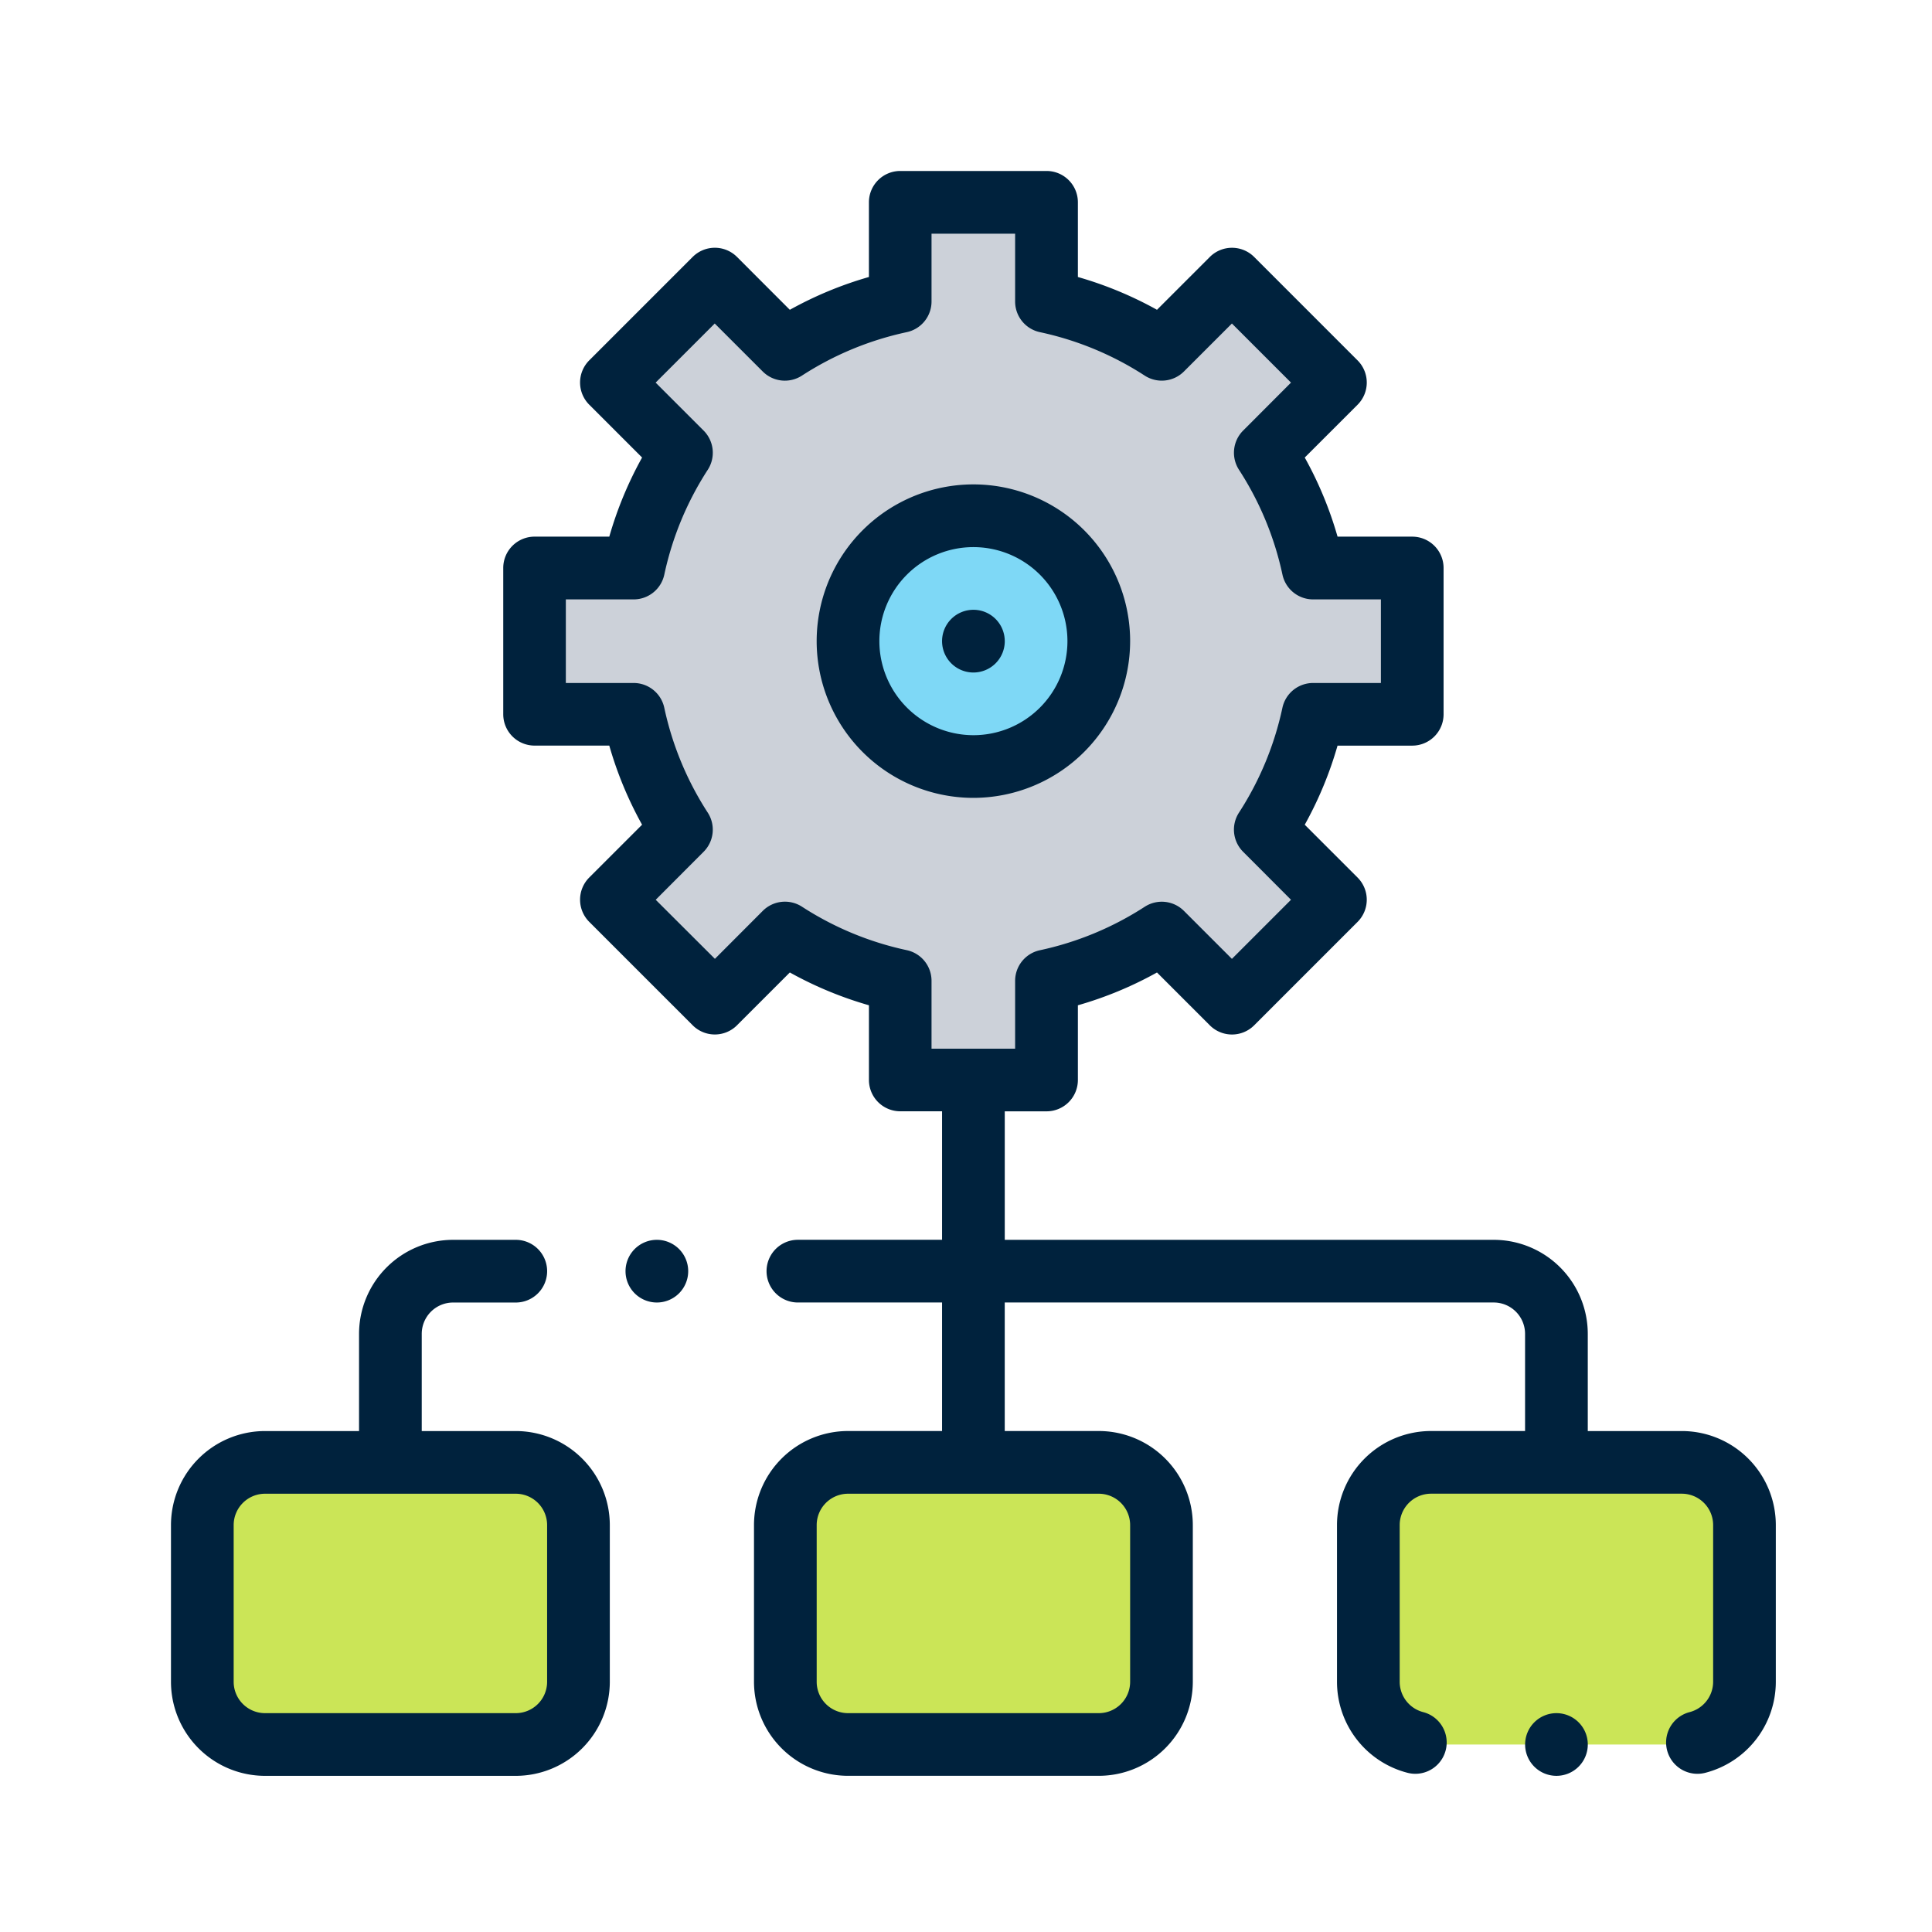<svg xmlns="http://www.w3.org/2000/svg" width="113" height="113" viewBox="0 0 113 113">
  <g id="Grupo_17901" data-name="Grupo 17901" transform="translate(978 1552)">
    <g id="Grupo_17885" data-name="Grupo 17885" transform="translate(-1908.494 -2828.373)">
      <g id="Grupo_17884" data-name="Grupo 17884">
        <path id="Trazado_28520" data-name="Trazado 28520" d="M994.761,1313.873a7.333,7.333,0,1,1-7.334-7.334A7.334,7.334,0,0,1,994.761,1313.873Z" fill="#7ed8f6" fill-rule="evenodd"/>
        <path id="Trazado_28521" data-name="Trazado 28521" d="M987.427,1321.206a7.334,7.334,0,1,1,7.334-7.333A7.334,7.334,0,0,1,987.427,1321.206Zm4.278-33H983.15v5.8a20.173,20.173,0,0,0-6.744,2.8l-4.1-4.1-6.049,6.049,4.1,4.1a20.207,20.207,0,0,0-2.8,6.744h-5.8v8.556h5.8a20.218,20.218,0,0,0,2.8,6.745l-4.1,4.1,6.049,6.05,4.1-4.1a20.208,20.208,0,0,0,6.745,2.8v5.8h8.555v-5.8a20.232,20.232,0,0,0,6.744-2.8l4.1,4.1L1008.6,1329l-4.1-4.1a20.225,20.225,0,0,0,2.795-6.745h5.8v-8.556h-5.8a20.179,20.179,0,0,0-2.8-6.744l4.1-4.1-6.05-6.05-4.1,4.1a20.2,20.2,0,0,0-6.745-2.8Z" fill="#ccd1d9" fill-rule="evenodd"/>
        <path id="Trazado_28522" data-name="Trazado 28522" d="M964.327,1365.573a3.677,3.677,0,0,0-3.666-3.667H945.994a3.678,3.678,0,0,0-3.667,3.667v9.167a3.677,3.677,0,0,0,3.667,3.666h14.667a3.677,3.677,0,0,0,3.666-3.666Z" fill="#cbe557" fill-rule="evenodd"/>
        <path id="Trazado_28523" data-name="Trazado 28523" d="M976.427,1365.573v9.167a3.677,3.677,0,0,0,3.667,3.666h14.667a3.677,3.677,0,0,0,3.666-3.666v-9.167a3.677,3.677,0,0,0-3.666-3.667H980.094A3.678,3.678,0,0,0,976.427,1365.573Z" fill="#cbe557" fill-rule="evenodd"/>
        <path id="Trazado_28524" data-name="Trazado 28524" d="M1010.527,1365.573v9.167a3.677,3.677,0,0,0,3.667,3.666h14.667a3.677,3.677,0,0,0,3.666-3.666v-9.167a3.677,3.677,0,0,0-3.666-3.667h-14.667A3.678,3.678,0,0,0,1010.527,1365.573Z" fill="#cbe557" fill-rule="evenodd"/>
      </g>
      <path id="Trazado_28525" data-name="Trazado 28525" d="M996.594,1313.873a9.167,9.167,0,1,0-9.167,9.166A9.177,9.177,0,0,0,996.594,1313.873Zm-14.667,0a5.5,5.5,0,1,1,5.5,5.5A5.506,5.506,0,0,1,981.927,1313.873Z" fill="#00223d"/>
      <path id="Trazado_28526" data-name="Trazado 28526" d="M989.261,1313.873a1.833,1.833,0,0,0-1.833-1.834h0a1.834,1.834,0,1,0,1.834,1.834Z" fill="#00223d"/>
      <path id="Trazado_28527" data-name="Trazado 28527" d="M960.661,1360.073h-5.5v-5.684a1.835,1.835,0,0,1,1.833-1.833h3.667a1.833,1.833,0,0,0,0-3.667h-3.667a5.506,5.506,0,0,0-5.5,5.5v5.684h-5.5a5.506,5.506,0,0,0-5.5,5.5v9.167a5.506,5.506,0,0,0,5.5,5.5h14.667a5.507,5.507,0,0,0,5.5-5.5v-9.167A5.507,5.507,0,0,0,960.661,1360.073Zm1.833,14.667a1.835,1.835,0,0,1-1.833,1.833H945.994a1.835,1.835,0,0,1-1.833-1.833v-9.167a1.836,1.836,0,0,1,1.833-1.834h14.667a1.836,1.836,0,0,1,1.833,1.834Z" fill="#00223d"/>
      <path id="Trazado_28528" data-name="Trazado 28528" d="M1028.861,1360.073h-5.5v-5.684a5.507,5.507,0,0,0-5.5-5.5h-28.6v-7.516h2.444a1.833,1.833,0,0,0,1.833-1.834v-4.368a21.9,21.9,0,0,0,4.627-1.919l3.09,3.091a1.834,1.834,0,0,0,2.593,0l6.049-6.05a1.834,1.834,0,0,0,0-2.593l-3.09-3.09a21.947,21.947,0,0,0,1.918-4.626h4.369a1.834,1.834,0,0,0,1.833-1.834v-8.556a1.833,1.833,0,0,0-1.833-1.833h-4.368a21.929,21.929,0,0,0-1.919-4.627l3.09-3.089a1.833,1.833,0,0,0,0-2.593l-6.049-6.05a1.834,1.834,0,0,0-2.593,0l-3.09,3.09a21.959,21.959,0,0,0-4.627-1.918v-4.368a1.832,1.832,0,0,0-1.833-1.833H983.15a1.833,1.833,0,0,0-1.834,1.833v4.368a21.972,21.972,0,0,0-4.626,1.919L973.6,1291.4a1.835,1.835,0,0,0-2.592,0l-6.05,6.05a1.834,1.834,0,0,0,0,2.593l3.091,3.09a21.934,21.934,0,0,0-1.918,4.627h-4.369a1.834,1.834,0,0,0-1.834,1.833v8.555a1.834,1.834,0,0,0,1.834,1.834h4.368a21.925,21.925,0,0,0,1.918,4.627l-3.09,3.089a1.834,1.834,0,0,0,0,2.593l6.05,6.05a1.832,1.832,0,0,0,2.592,0l3.09-3.09a21.962,21.962,0,0,0,4.627,1.919v4.367a1.833,1.833,0,0,0,1.833,1.834h2.444v7.516h-8.432a1.833,1.833,0,1,0,0,3.667h8.432v7.517h-5.5a5.506,5.506,0,0,0-5.5,5.5v9.167a5.506,5.506,0,0,0,5.5,5.5H994.76a5.506,5.506,0,0,0,5.5-5.5v-9.167a5.506,5.506,0,0,0-5.5-5.5h-5.5v-7.517h28.6a1.835,1.835,0,0,1,1.833,1.833v5.684h-5.5a5.506,5.506,0,0,0-5.5,5.5v9.167a5.5,5.5,0,0,0,4.121,5.323,1.833,1.833,0,1,0,.923-3.548,1.836,1.836,0,0,1-1.377-1.775v-9.167a1.836,1.836,0,0,1,1.833-1.834h14.667a1.836,1.836,0,0,1,1.833,1.834v9.167a1.837,1.837,0,0,1-1.378,1.775,1.833,1.833,0,1,0,.921,3.549,5.5,5.5,0,0,0,4.123-5.324v-9.167A5.5,5.5,0,0,0,1028.861,1360.073Zm-45.327-28.125a18.317,18.317,0,0,1-6.133-2.543,1.834,1.834,0,0,0-2.293.243l-2.8,2.806L968.846,1329l2.8-2.806a1.831,1.831,0,0,0,.243-2.292,18.317,18.317,0,0,1-2.542-6.133,1.833,1.833,0,0,0-1.793-1.449h-3.965v-4.889h3.967a1.833,1.833,0,0,0,1.792-1.449,18.321,18.321,0,0,1,2.542-6.132,1.833,1.833,0,0,0-.243-2.293l-2.806-2.806,3.457-3.456,2.806,2.805a1.831,1.831,0,0,0,2.292.243,18.346,18.346,0,0,1,6.133-2.543,1.833,1.833,0,0,0,1.449-1.792v-3.966h4.889v3.966a1.832,1.832,0,0,0,1.449,1.792,18.3,18.3,0,0,1,6.133,2.543,1.834,1.834,0,0,0,2.292-.243l2.806-2.805,3.456,3.456-2.8,2.806a1.834,1.834,0,0,0-.243,2.292,18.3,18.3,0,0,1,2.543,6.133,1.833,1.833,0,0,0,1.792,1.449h3.966v4.889h-3.967a1.835,1.835,0,0,0-1.793,1.449,18.313,18.313,0,0,1-2.541,6.133,1.83,1.83,0,0,0,.243,2.291l2.8,2.806-3.456,3.457-2.806-2.806a1.834,1.834,0,0,0-2.293-.242,18.332,18.332,0,0,1-6.132,2.543,1.832,1.832,0,0,0-1.449,1.792v3.966h-4.889v-3.965A1.833,1.833,0,0,0,983.534,1331.948Zm13.06,33.625v9.167a1.835,1.835,0,0,1-1.833,1.833H980.094a1.835,1.835,0,0,1-1.833-1.833v-9.167a1.836,1.836,0,0,1,1.833-1.834h14.667A1.836,1.836,0,0,1,996.594,1365.573Z" fill="#00223d"/>
      <path id="Trazado_28529" data-name="Trazado 28529" d="M968.911,1348.889h0a1.833,1.833,0,1,0,1.835,1.834A1.833,1.833,0,0,0,968.91,1348.889Z" fill="#00223d"/>
      <path id="Trazado_28530" data-name="Trazado 28530" d="M1021.527,1376.573h0a1.833,1.833,0,1,0,1.835,1.833A1.833,1.833,0,0,0,1021.526,1376.573Z" fill="#00223d"/>
    </g>
    <rect id="Rectángulo_4440" data-name="Rectángulo 4440" width="113" height="113" transform="translate(-978 -1552)" fill="none"/>
  </g>
</svg>
